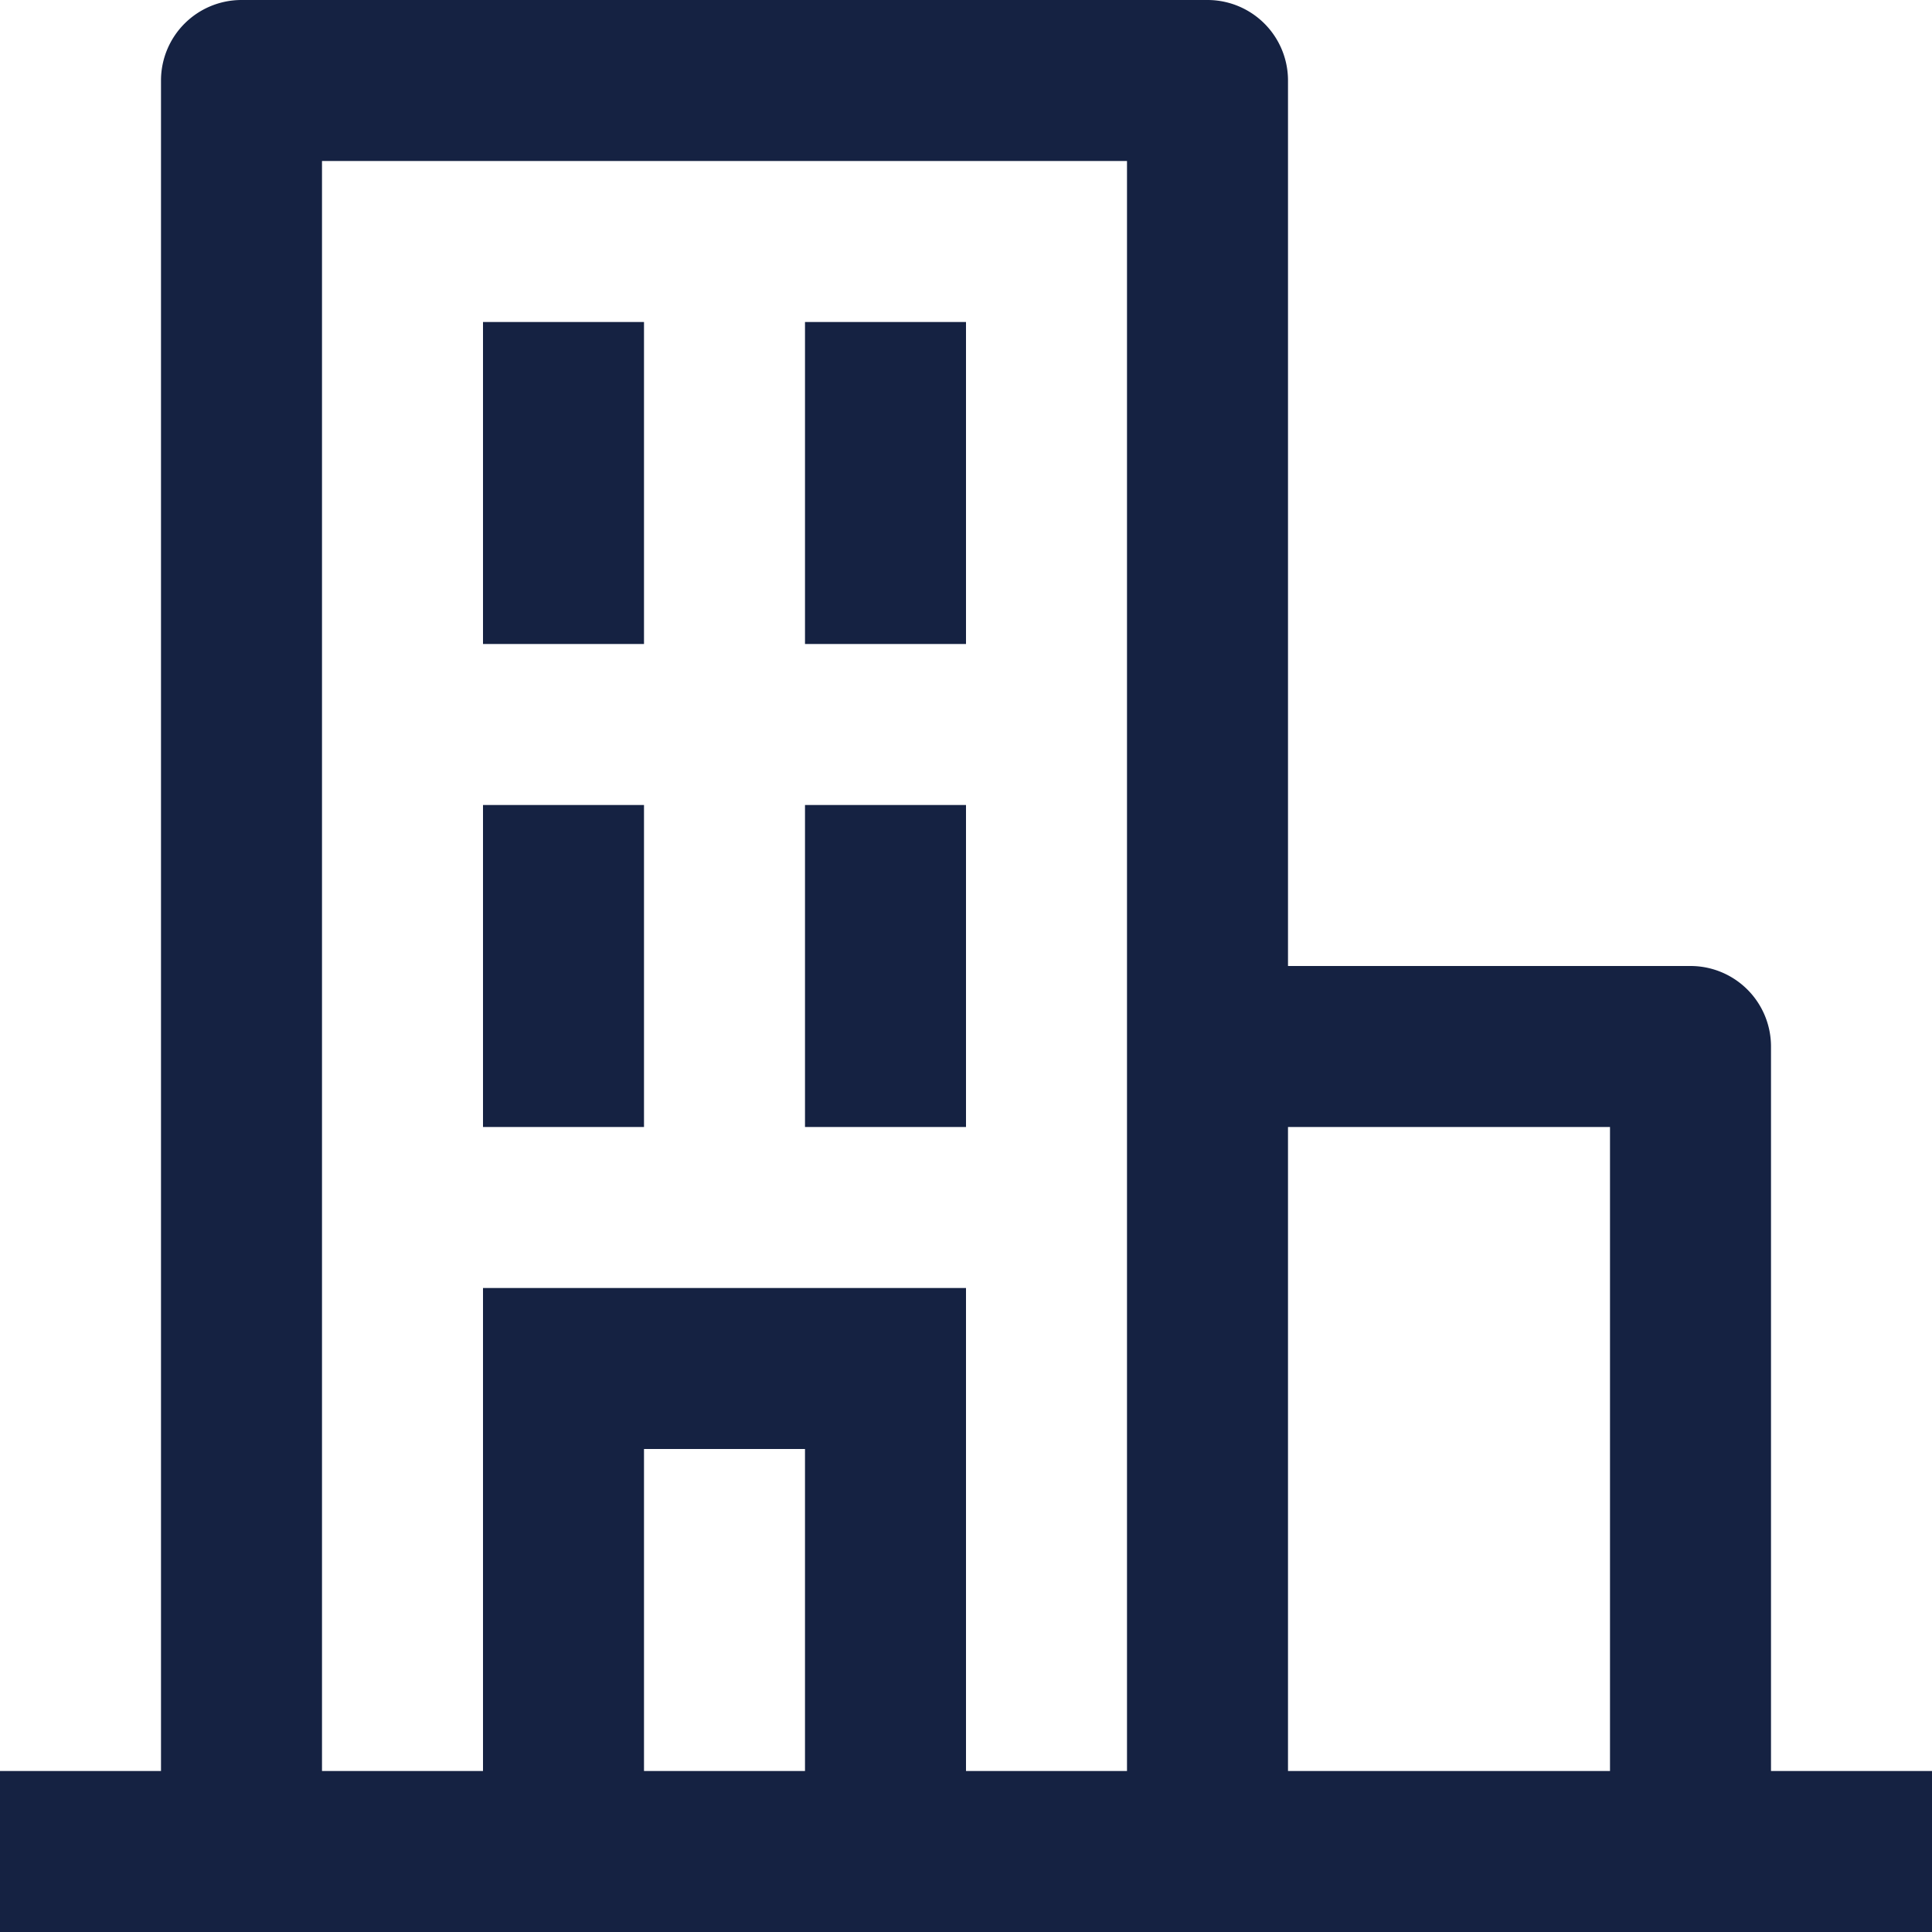 <svg xmlns='http://www.w3.org/2000/svg' fill='none' width='24' height='24' viewBox='0 0 24 24'><path fill='#152242' fill-rule='evenodd' d='M3 0a1 1 0 0 0-1 1v21H0v2h24v-2h-2v-9a1 1 0 0 0-1-1h-5V1a1 1 0 0 0-1-1H3zm17 22v-8h-4v8h4zm-6 0V2H4v20h2v-6h6v6h2zm-4 0v-4H8v4h2zM8 4v4H6V4h2zm0 10v-4H6v4h2zm4-4v4h-2v-4h2zm0-6v4h-2V4h2z' clip-rule='evenodd'/></svg>